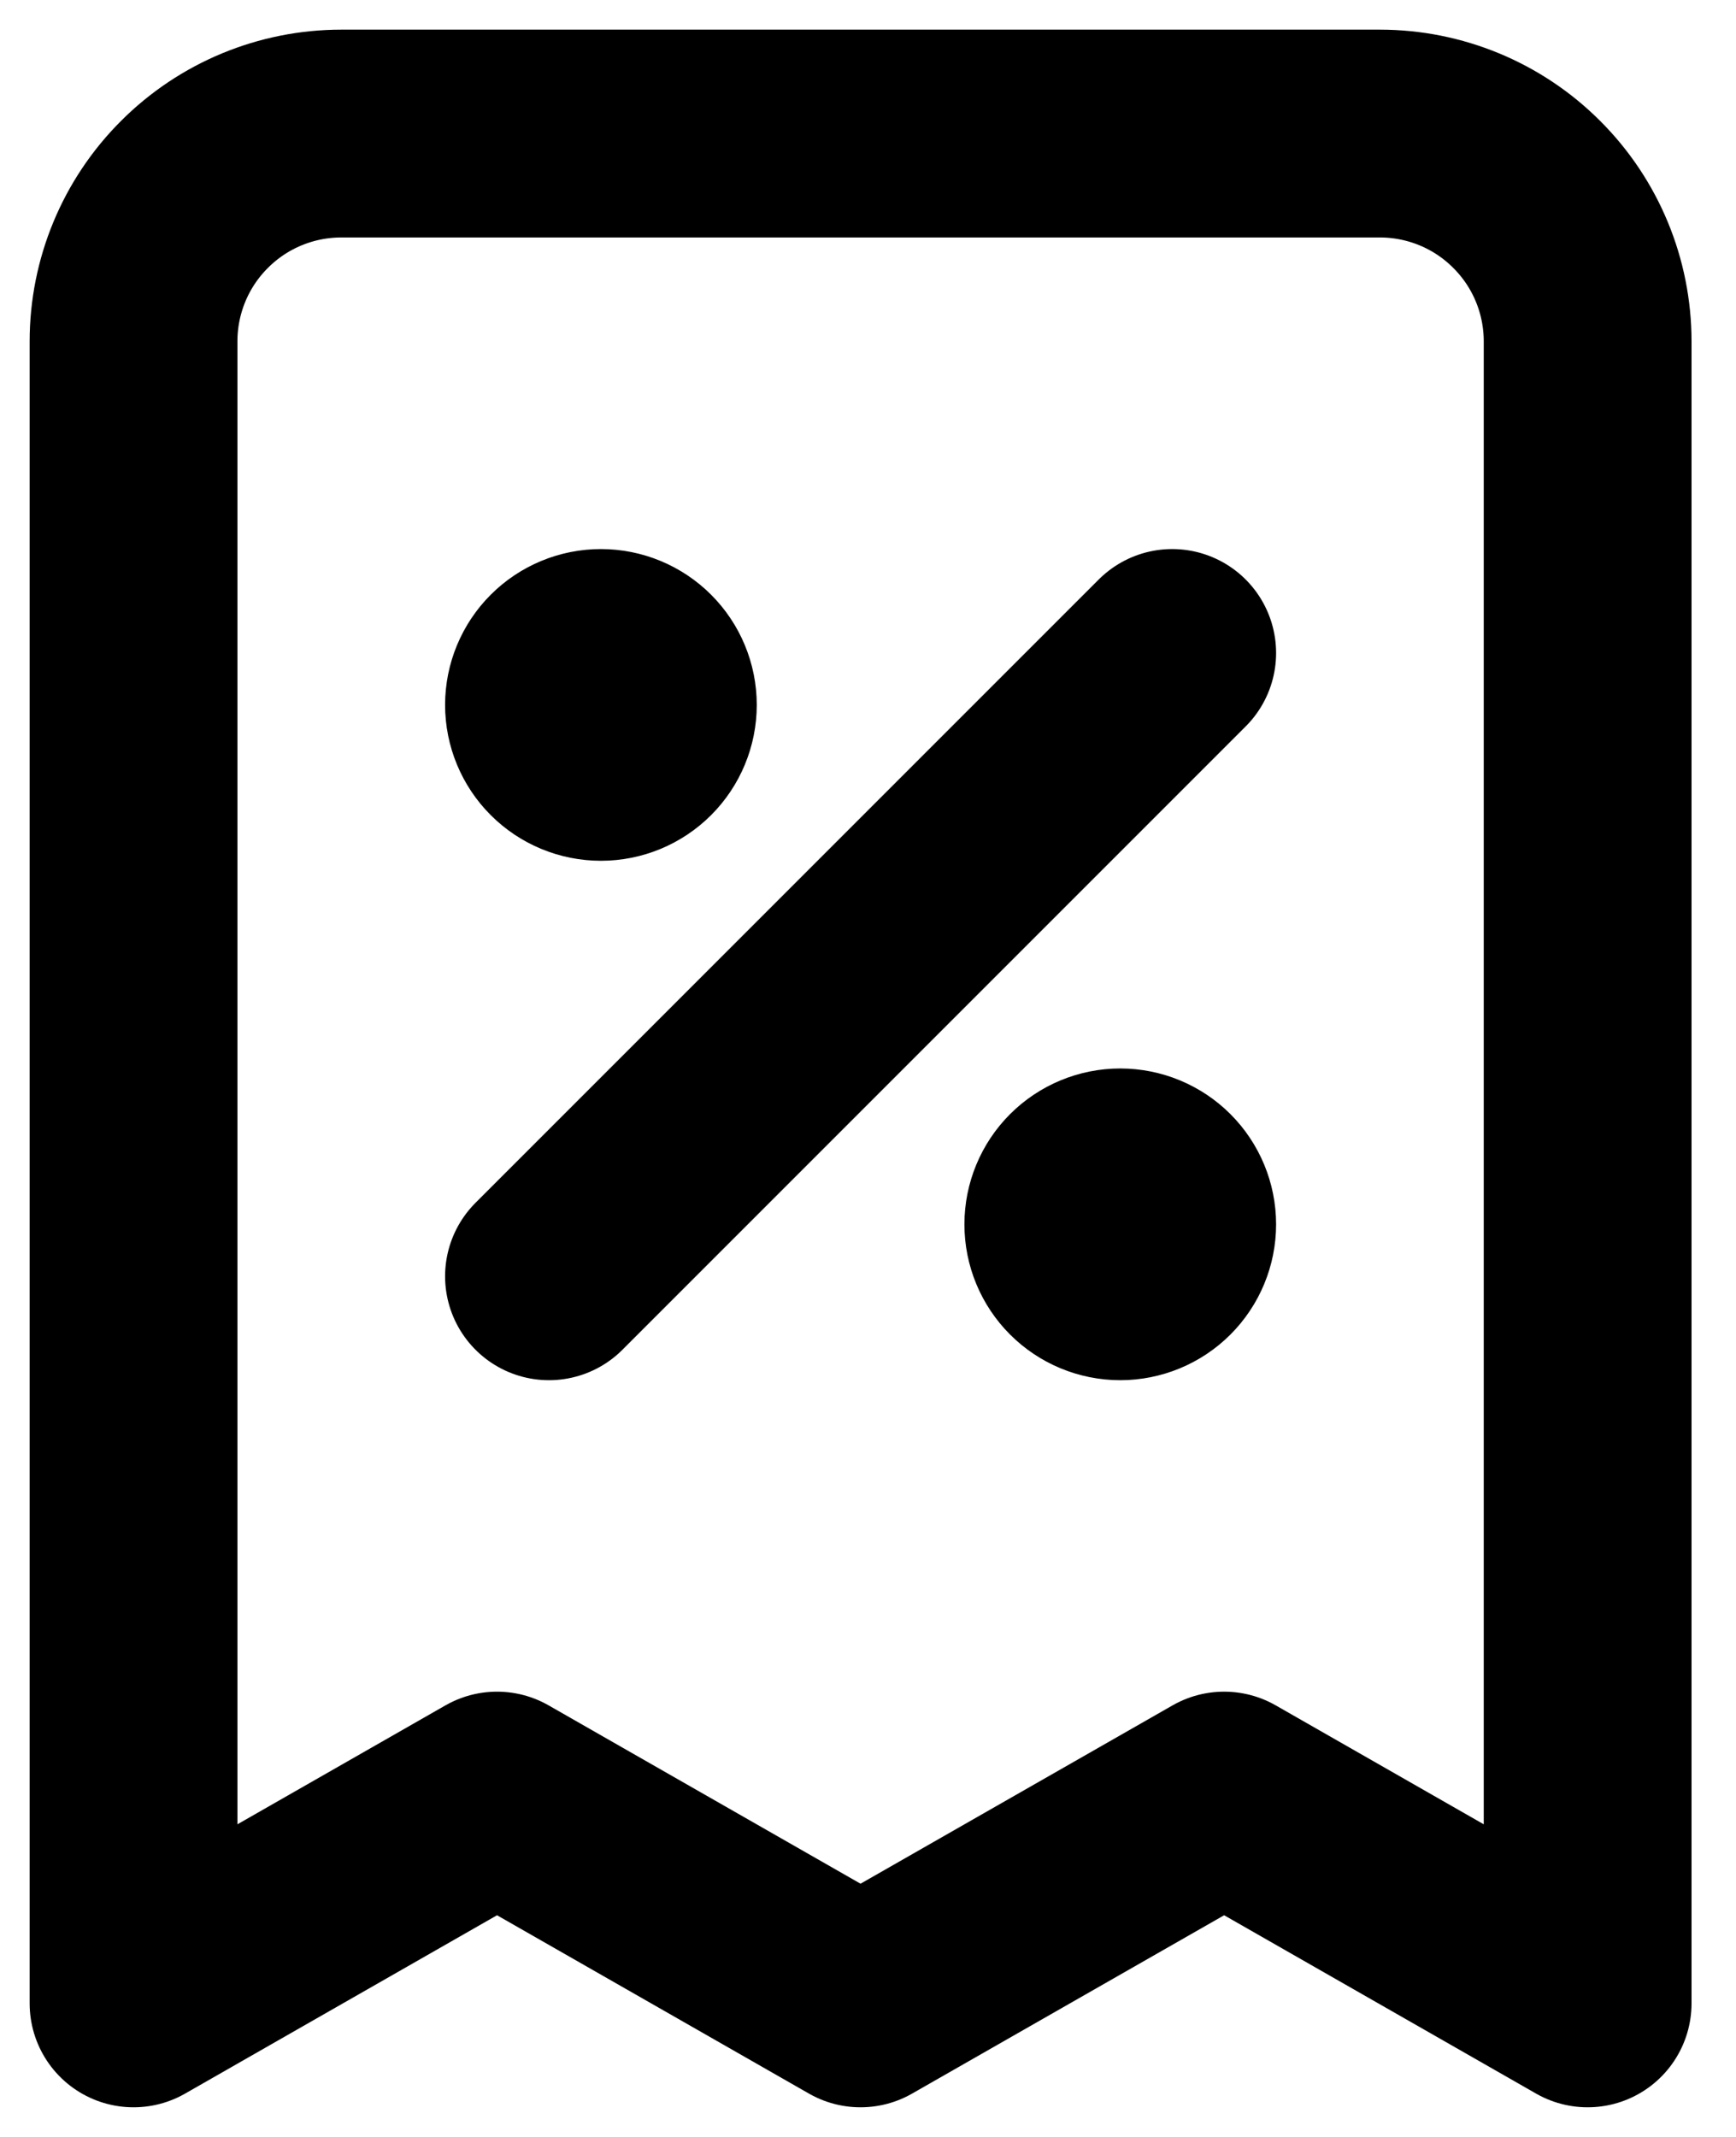 <svg width="13" height="16" viewBox="0 0 13 16" fill="none" xmlns="http://www.w3.org/2000/svg">
<path id="Vector" d="M4.111 9.556L8.778 4.889M4.5 5.278H4.508M8.389 9.167H8.397M11.889 15V2.556C11.889 2.143 11.725 1.747 11.433 1.456C11.142 1.164 10.746 1 10.333 1H2.556C2.143 1 1.747 1.164 1.456 1.456C1.164 1.747 1 2.143 1 2.556V15L3.722 13.444L6.444 15L9.167 13.444L11.889 15ZM4.889 5.278C4.889 5.381 4.848 5.48 4.775 5.553C4.702 5.626 4.603 5.667 4.5 5.667C4.397 5.667 4.298 5.626 4.225 5.553C4.152 5.48 4.111 5.381 4.111 5.278C4.111 5.175 4.152 5.076 4.225 5.003C4.298 4.93 4.397 4.889 4.5 4.889C4.603 4.889 4.702 4.93 4.775 5.003C4.848 5.076 4.889 5.175 4.889 5.278ZM8.778 9.167C8.778 9.27 8.737 9.369 8.664 9.442C8.591 9.515 8.492 9.556 8.389 9.556C8.286 9.556 8.187 9.515 8.114 9.442C8.041 9.369 8 9.27 8 9.167C8 9.064 8.041 8.965 8.114 8.892C8.187 8.819 8.286 8.778 8.389 8.778C8.492 8.778 8.591 8.819 8.664 8.892C8.737 8.965 8.778 9.064 8.778 9.167Z" stroke="black" stroke-width="1.556" stroke-linecap="round" stroke-linejoin="round"/>
</svg>
